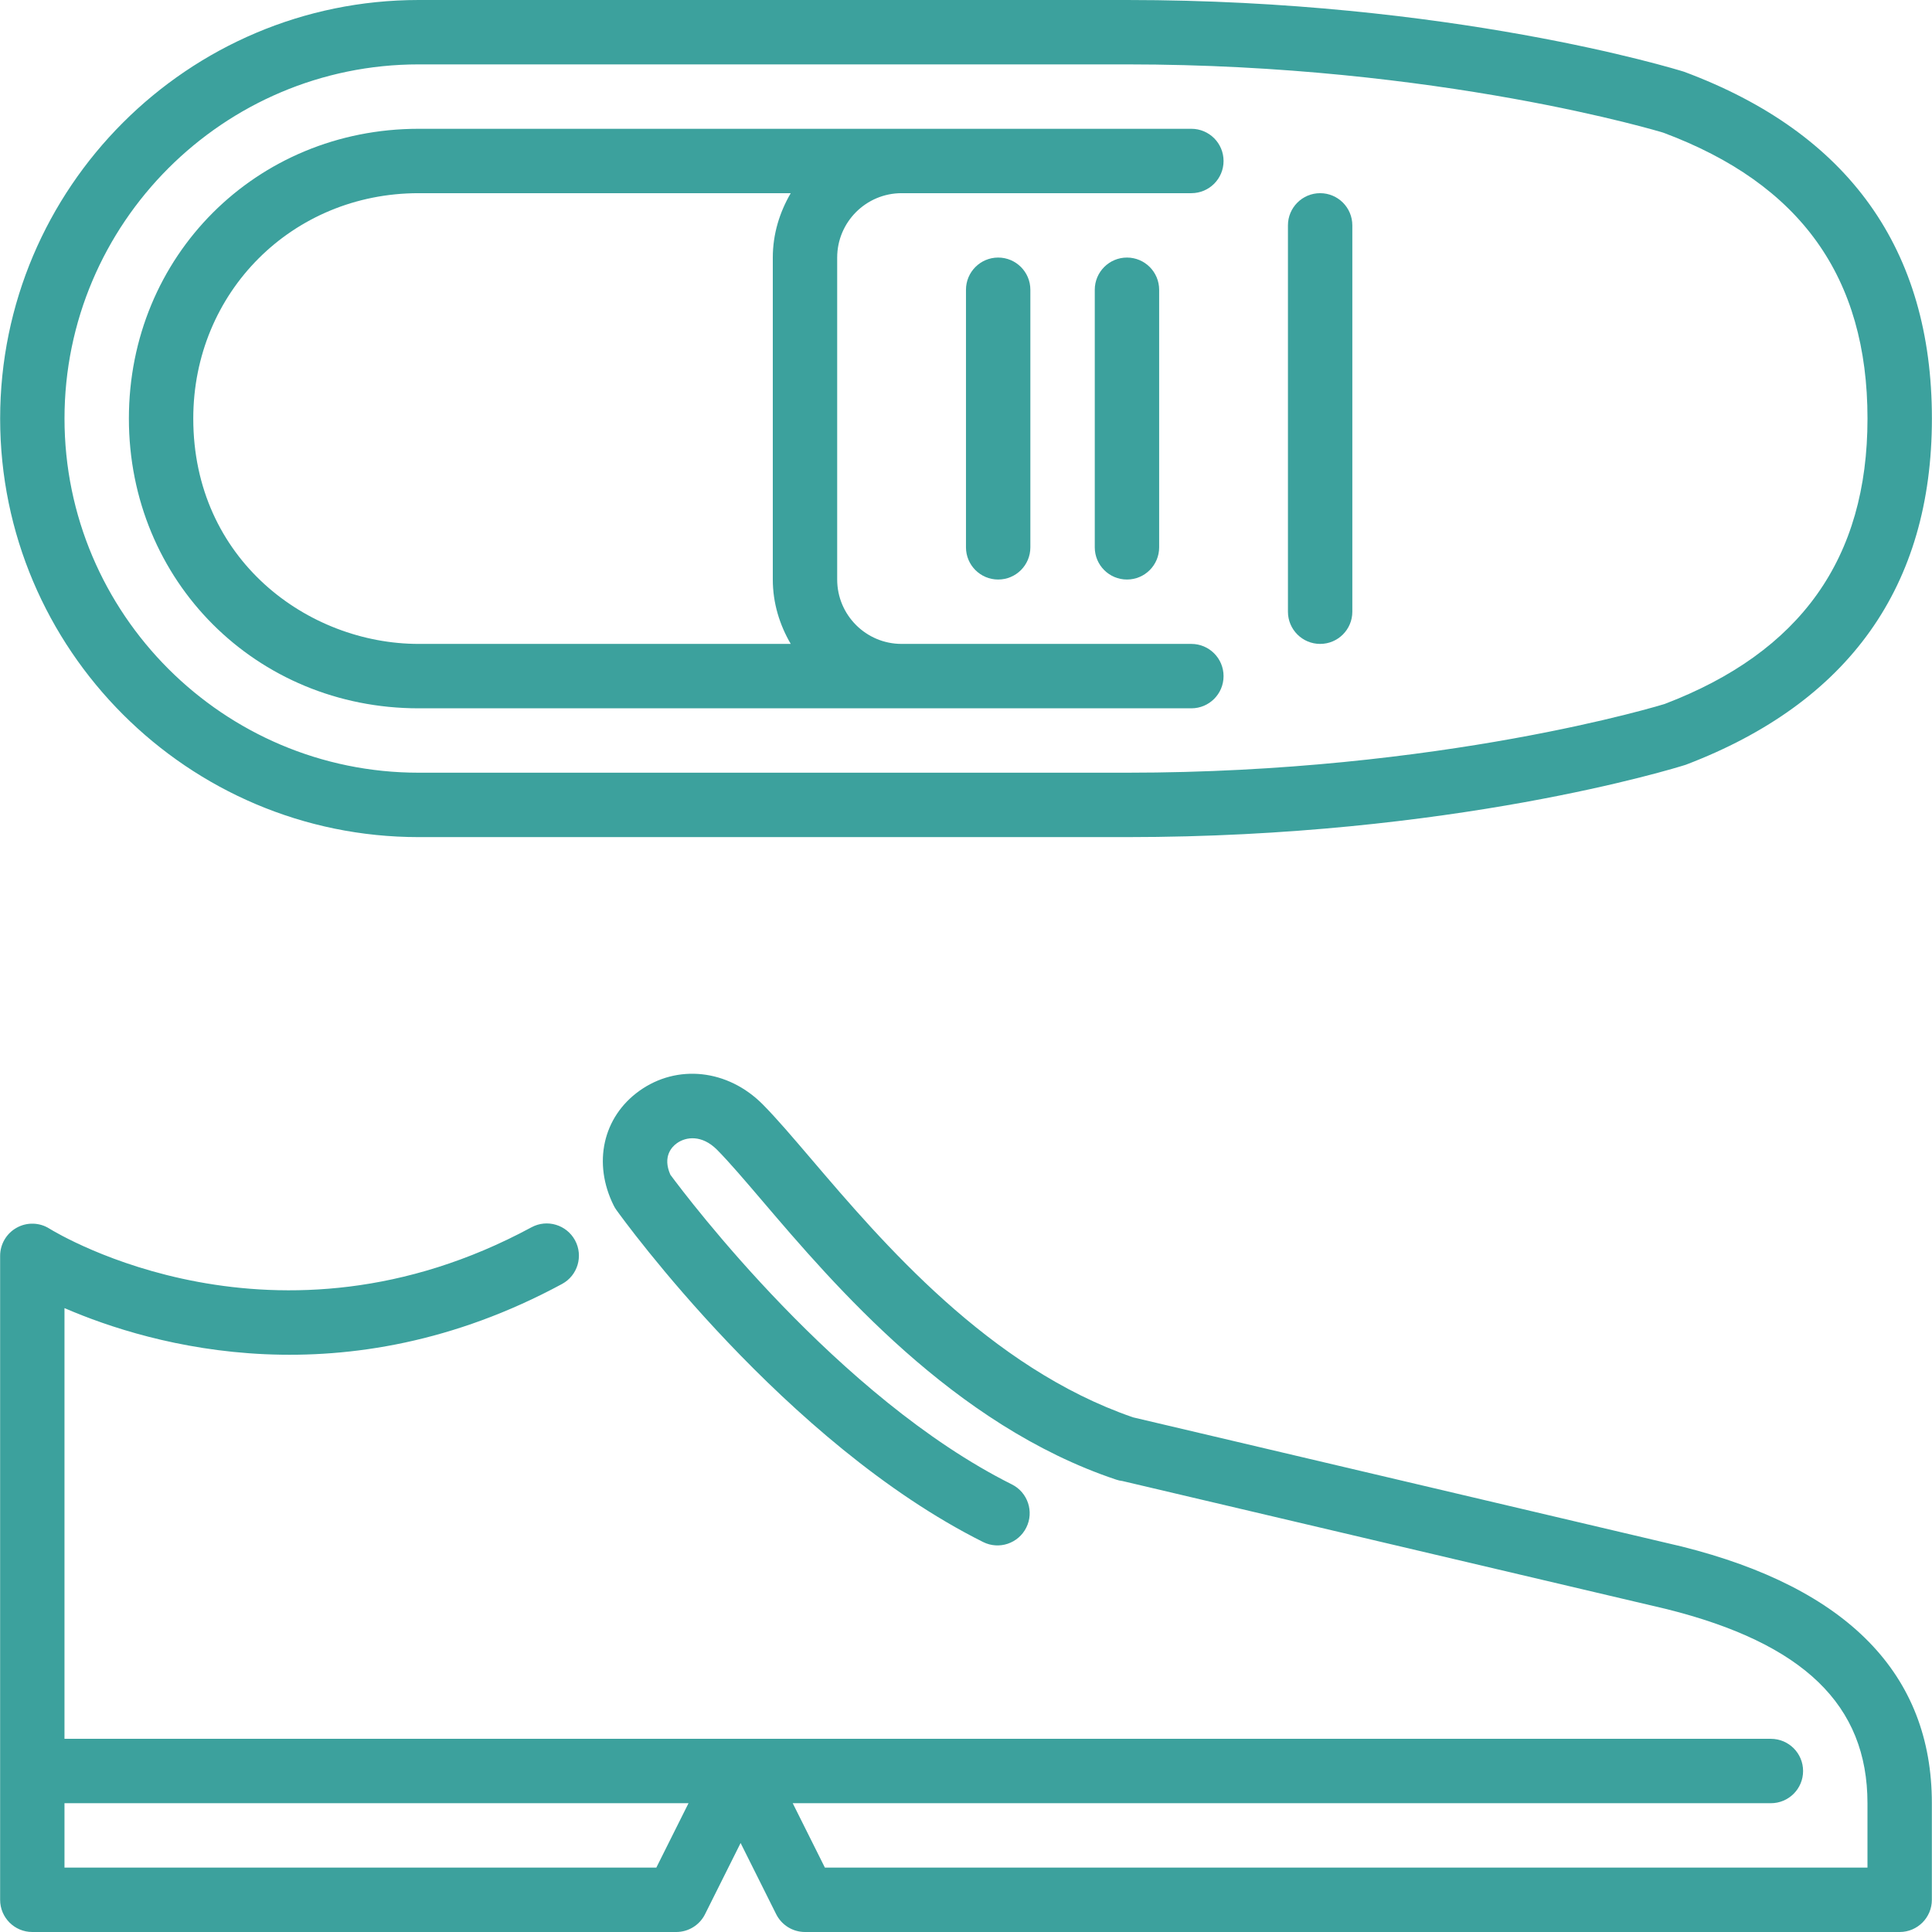 <svg width="80" height="80" viewBox="0 0 80 80" fill="none" xmlns="http://www.w3.org/2000/svg">
<g clip-path="url(#clip0_1_109)">
<path d="M69.634 64.037L46.941 58.695C46.933 58.693 46.925 58.692 46.917 58.689C40.966 56.642 36.534 51.443 33.594 47.995C32.821 47.089 32.155 46.307 31.584 45.731C30.14 44.276 28.038 44.047 26.47 45.173C24.961 46.257 24.537 48.166 25.415 49.924C25.448 49.988 25.483 50.048 25.525 50.105C25.806 50.497 32.507 59.752 40.707 63.851C41.367 64.182 42.167 63.913 42.496 63.255C42.826 62.597 42.558 61.796 41.899 61.466C34.712 57.873 28.473 49.609 27.758 48.642C27.423 47.883 27.829 47.48 28.026 47.34C28.403 47.068 29.063 46.979 29.691 47.609C30.191 48.113 30.828 48.86 31.566 49.725C34.528 53.2 39.486 59.017 46.213 61.266C46.3 61.296 46.388 61.316 46.477 61.326L69.007 66.628C74.685 68.047 77.328 70.601 77.328 74.667V77.334H34.157L32.825 74.667H73.329C74.066 74.667 74.662 74.07 74.662 73.334C74.662 72.598 74.066 72.001 73.329 72.001H2.67V54.166C6.292 55.731 14.282 58.023 23.272 53.167C23.92 52.818 24.161 52.009 23.812 51.361C23.462 50.714 22.653 50.469 22.005 50.821C11.413 56.54 2.42 51.105 2.045 50.874C1.636 50.615 1.114 50.601 0.692 50.837C0.268 51.071 0.005 51.518 0.005 52.003V78.667C0.005 79.403 0.601 80 1.337 80H28.001C28.506 80 28.968 79.715 29.194 79.263L30.667 76.315L32.14 79.263C32.367 79.715 32.828 80 33.333 80H78.661C79.398 80 79.994 79.403 79.994 78.667V74.667C79.995 69.332 76.516 65.758 69.634 64.037ZM27.177 77.334H2.67V74.667H28.51L27.177 77.334Z" fill="#3CA19D"/>
<path d="M17.336 34.663H46.666C60.133 34.663 69.345 31.814 69.805 31.667C76.568 29.091 79.996 24.268 79.996 17.331C79.996 10.335 76.564 5.51 69.728 2.969C69.338 2.848 60.047 0 46.666 0H17.336C7.78 0 0.006 7.774 0.006 17.331C0.006 26.887 7.78 34.663 17.336 34.663ZM17.336 2.666H46.666C59.615 2.666 68.844 5.486 68.866 5.491C74.561 7.611 77.329 11.483 77.329 17.331C77.329 23.129 74.558 27.002 68.932 29.149C68.841 29.178 59.696 31.996 46.666 31.996H17.336C9.251 31.996 2.671 25.417 2.671 17.331C2.671 9.246 9.251 2.666 17.336 2.666Z" fill="#3CA19D"/>
<path d="M17.335 29.33H49.331C50.069 29.33 50.665 28.733 50.665 27.997C50.665 27.261 50.069 26.663 49.331 26.663H37.333C35.862 26.663 34.666 25.468 34.666 23.997V10.665C34.666 9.195 35.862 7.999 37.333 7.999H49.331C50.069 7.999 50.665 7.402 50.665 6.666C50.665 5.93 50.069 5.333 49.331 5.333H17.335C10.608 5.333 5.337 10.603 5.337 17.331C5.337 24.06 10.608 29.33 17.335 29.33ZM17.335 7.999H32.743C32.283 8.787 32 9.689 32 10.665V23.997C32 24.973 32.283 25.875 32.743 26.663H17.335C12.749 26.663 8.003 23.173 8.003 17.331C8.003 12.098 12.103 7.999 17.335 7.999Z" fill="#3CA19D"/>
<path d="M54.664 26.663C55.401 26.663 55.997 26.066 55.997 25.33V9.332C55.997 8.596 55.401 7.999 54.664 7.999C53.928 7.999 53.331 8.596 53.331 9.332V25.33C53.331 26.066 53.928 26.663 54.664 26.663Z" fill="#3CA19D"/>
<path d="M39.999 11.999V22.664C39.999 23.4 40.596 23.997 41.332 23.997C42.069 23.997 42.665 23.4 42.665 22.664V11.999C42.665 11.263 42.069 10.665 41.332 10.665C40.596 10.665 39.999 11.263 39.999 11.999Z" fill="#3CA19D"/>
<path d="M45.332 11.999V22.664C45.332 23.4 45.929 23.997 46.665 23.997C47.402 23.997 47.998 23.4 47.998 22.664V11.999C47.998 11.263 47.402 10.665 46.665 10.665C45.929 10.665 45.332 11.263 45.332 11.999Z" fill="#3CA19D"/>
</g>
<defs>
<clipPath id="clip0_1_109">
<rect width="80" height="80" fill="white"/>
</clipPath>
</defs>
</svg>
